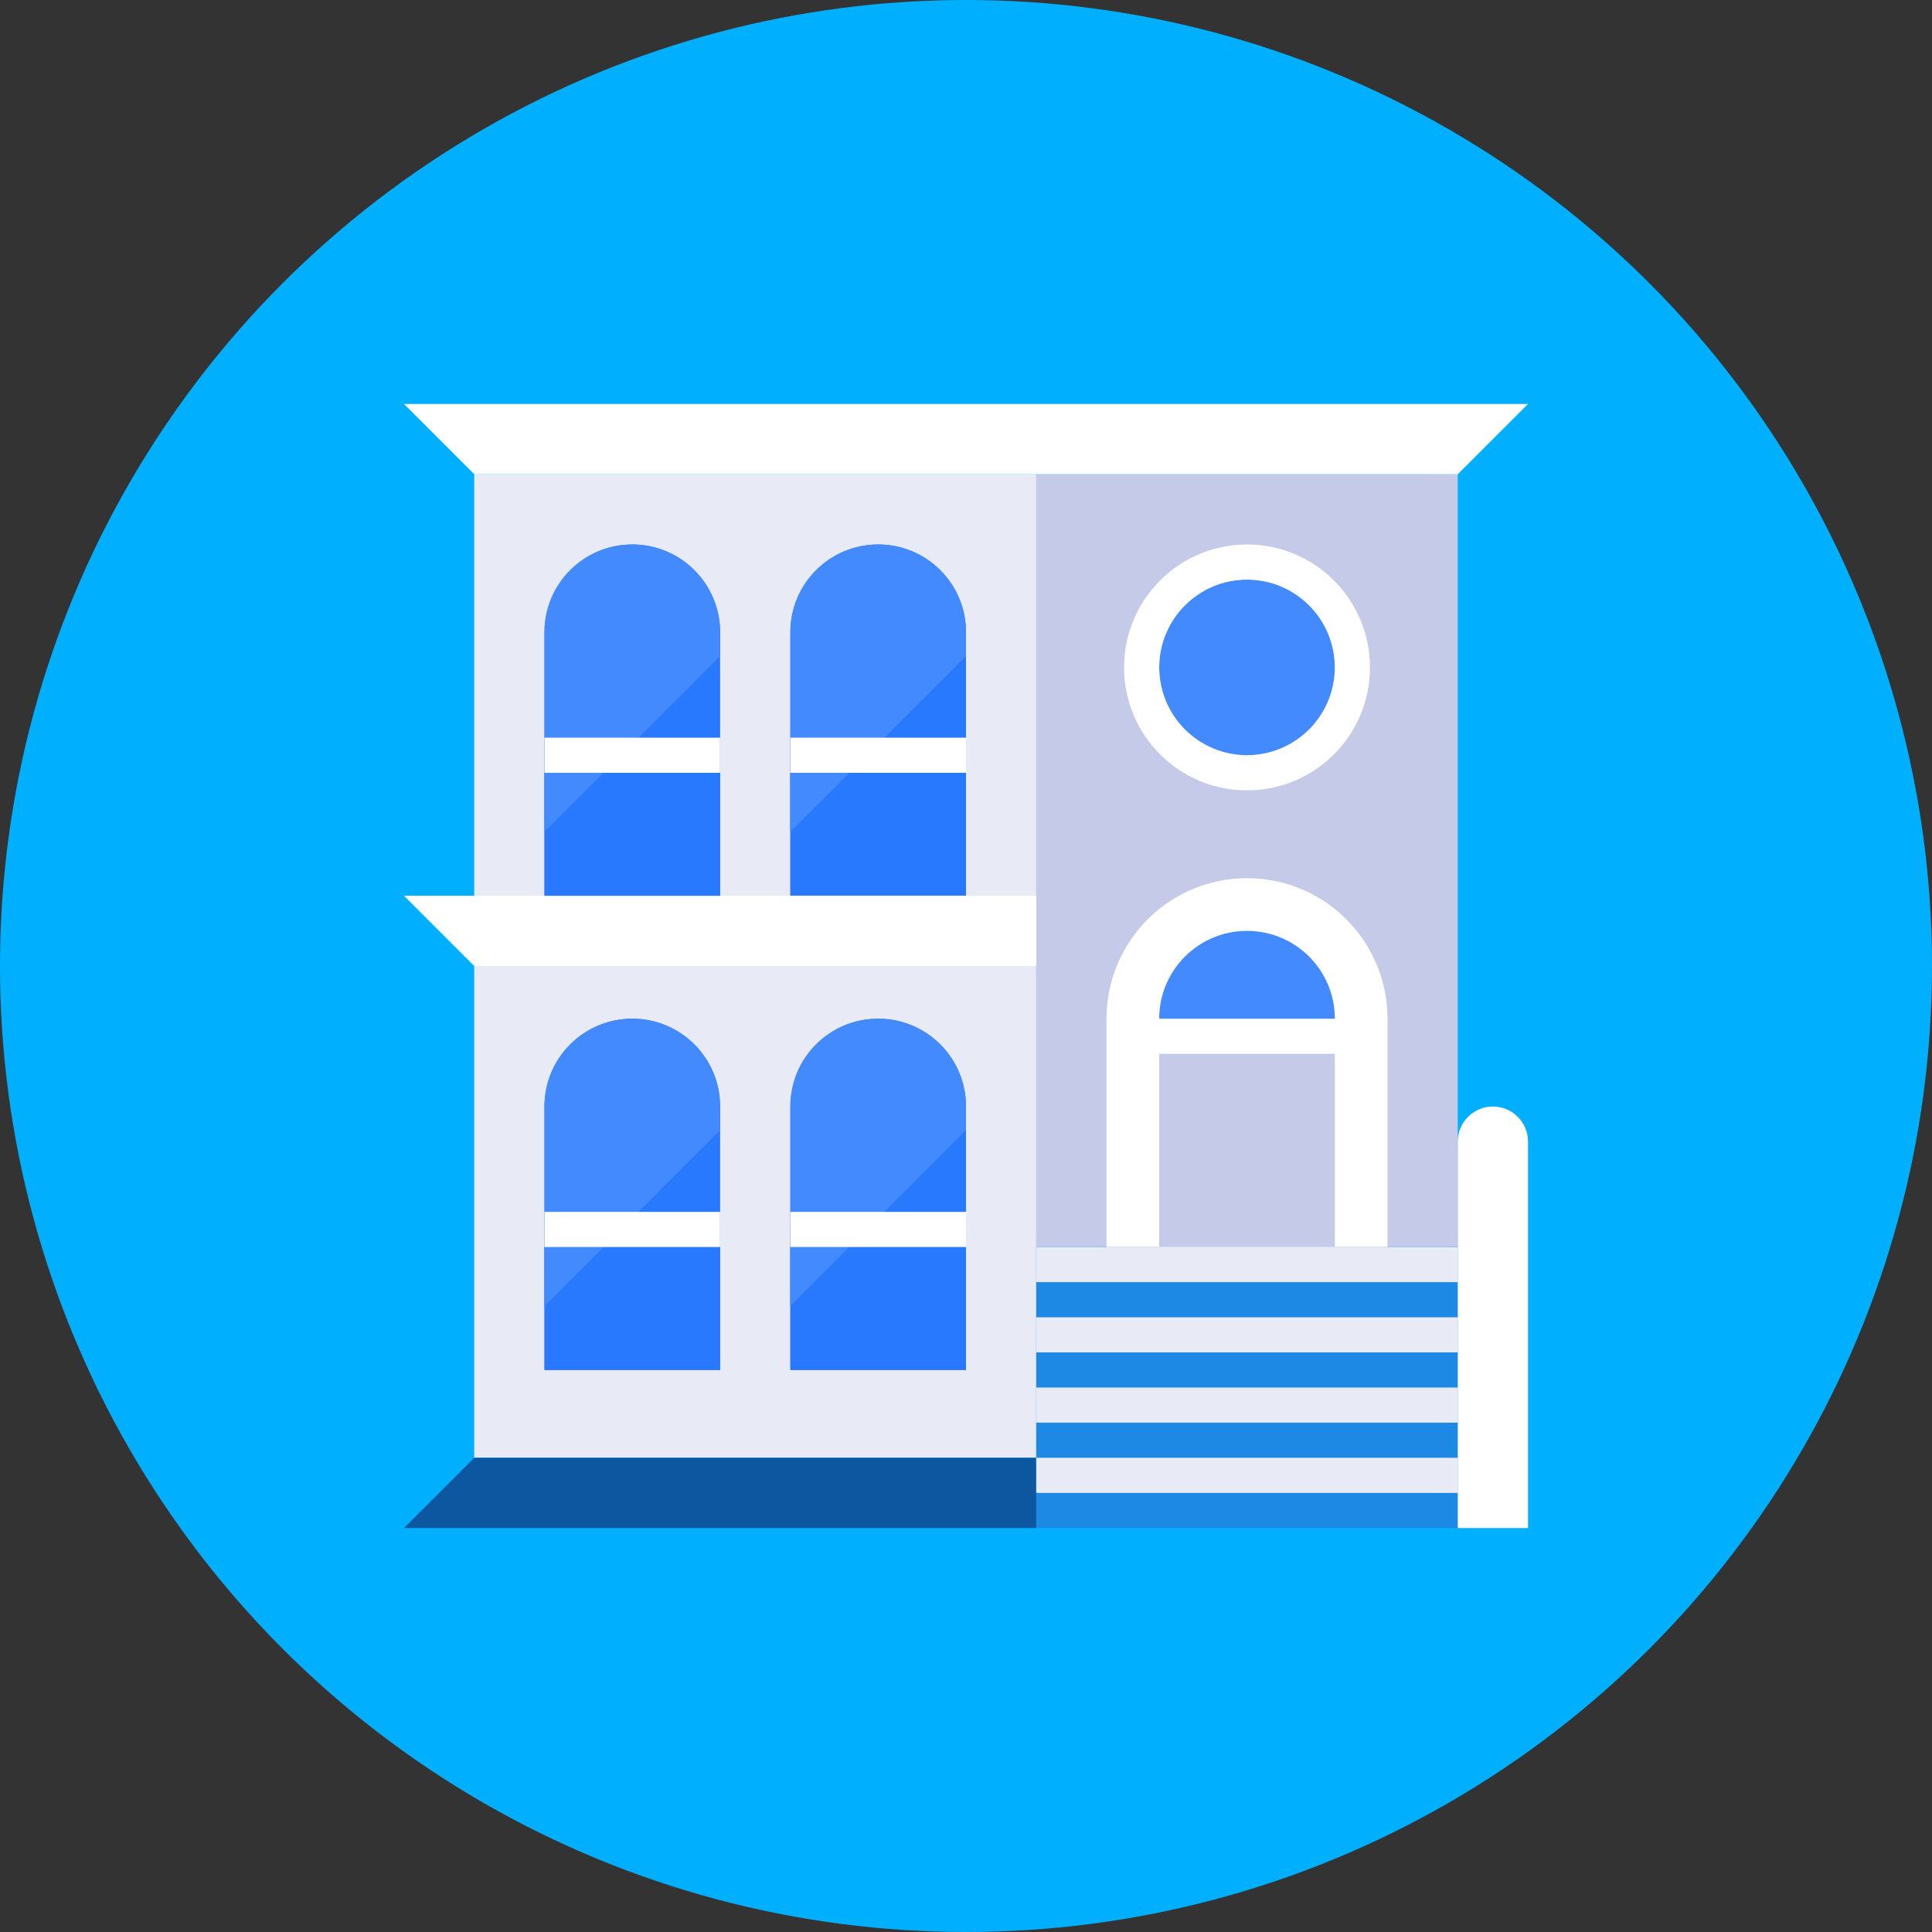<?xml version="1.0" encoding="iso-8859-1"?>
<!-- Generator: Adobe Illustrator 19.0.0, SVG Export Plug-In . SVG Version: 6.00 Build 0)  -->
<svg xmlns="http://www.w3.org/2000/svg" xmlns:xlink="http://www.w3.org/1999/xlink" version="1.1" id="Layer_1" x="0px" y="0px" viewBox="0 0 512 512" style="enable-background:new 0 0 512 512;" xml:space="preserve">
<rect x="0" y="0" width="512" height="512" fill="#333333" stroke="none"/>
<circle style="fill:#00B0FF;" cx="256" cy="256" r="256"/>
<rect x="125.673" y="125.673" style="fill:#E8EAF6;" width="148.945" height="260.655"/>
<rect x="274.618" y="125.673" style="fill:#C5CAE9;" width="111.709" height="204.8"/>
<polygon style="fill:#FFFFFF;" points="107.055,107.055 404.945,107.055 386.327,125.673 125.673,125.673 "/>
<polygon style="fill:#0D57A1;" points="107.055,404.945 274.618,404.945 274.618,386.327 125.673,386.327 "/>
<rect x="274.618" y="330.473" style="fill:#1E88E5;" width="111.709" height="74.473"/>
<path style="fill:#FFFFFF;" d="M367.709,330.473h-74.473v-60.509c0-20.564,16.673-37.236,37.236-37.236s37.236,16.673,37.236,37.236  V330.473z"/>
<path style="fill:#448AFF;" d="M307.2,269.964c0-12.856,10.417-23.273,23.273-23.273s23.273,10.417,23.273,23.273H307.2z"/>
<rect x="307.2" y="279.273" style="fill:#C5CAE9;" width="46.545" height="51.2"/>
<g>
	<rect x="274.618" y="386.327" style="fill:#E8EAF6;" width="111.709" height="9.309"/>
	<rect x="274.618" y="367.709" style="fill:#E8EAF6;" width="111.709" height="9.309"/>
	<rect x="274.618" y="349.091" style="fill:#E8EAF6;" width="111.709" height="9.309"/>
	<rect x="274.618" y="330.473" style="fill:#E8EAF6;" width="111.709" height="9.309"/>
</g>
<path style="fill:#448AFF;" d="M330.473,200.145c-12.833,0-23.273-10.44-23.273-23.273s10.44-23.273,23.273-23.273  s23.273,10.44,23.273,23.273S343.305,200.145,330.473,200.145z"/>
<path style="fill:#FFFFFF;" d="M330.473,153.6c12.833,0,23.273,10.44,23.273,23.273s-10.44,23.273-23.273,23.273  s-23.273-10.44-23.273-23.273S317.64,153.6,330.473,153.6 M330.473,144.291c-17.994,0-32.582,14.587-32.582,32.582  s14.587,32.582,32.582,32.582s32.582-14.587,32.582-32.582S348.467,144.291,330.473,144.291L330.473,144.291z"/>
<g>
	<path style="fill:#2979FF;" d="M190.836,363.055h-46.545v-69.818c0-12.856,10.417-23.273,23.273-23.273   c12.856,0,23.273,10.417,23.273,23.273V363.055z"/>
	<rect x="144.291" y="330.473" style="fill:#2979FF;" width="46.545" height="32.582"/>
	<path style="fill:#2979FF;" d="M256,363.055h-46.545v-69.818c0-12.856,10.417-23.273,23.273-23.273S256,280.38,256,293.236V363.055   z"/>
	<rect x="209.455" y="330.473" style="fill:#2979FF;" width="46.545" height="32.582"/>
	<path style="fill:#2979FF;" d="M256,237.382h-46.545v-69.818c0-12.856,10.417-23.273,23.273-23.273S256,154.708,256,167.564   V237.382z"/>
	<rect x="209.455" y="204.8" style="fill:#2979FF;" width="46.545" height="32.582"/>
</g>
<g>
	<path style="fill:#448AFF;" d="M256,173.847v-6.284c0-12.856-10.417-23.273-23.273-23.273s-23.273,10.417-23.273,23.273v52.829   L256,173.847z"/>
	<polygon style="fill:#448AFF;" points="225.052,204.8 209.455,204.8 209.455,220.393  "/>
	<path style="fill:#448AFF;" d="M190.836,299.52v-6.284c0-12.856-10.417-23.273-23.273-23.273   c-12.856,0-23.273,10.417-23.273,23.273v52.829L190.836,299.52z"/>
	<polygon style="fill:#448AFF;" points="159.888,330.473 144.291,330.473 144.291,346.065  "/>
	<path style="fill:#448AFF;" d="M256,299.52v-6.284c0-12.856-10.417-23.273-23.273-23.273s-23.273,10.417-23.273,23.273v52.829   L256,299.52z"/>
	<polygon style="fill:#448AFF;" points="225.052,330.473 209.455,330.473 209.455,346.065  "/>
</g>
<g>
	<rect x="209.455" y="195.491" style="fill:#FFFFFF;" width="46.545" height="9.309"/>
	<rect x="144.291" y="321.164" style="fill:#FFFFFF;" width="46.545" height="9.309"/>
	<rect x="209.455" y="321.164" style="fill:#FFFFFF;" width="46.545" height="9.309"/>
	<polygon style="fill:#FFFFFF;" points="107.055,237.382 274.618,237.382 274.618,256 125.673,256  "/>
</g>
<g>
	<path style="fill:#2979FF;" d="M190.836,237.382h-46.545v-69.818c0-12.856,10.417-23.273,23.273-23.273   c12.856,0,23.273,10.417,23.273,23.273V237.382z"/>
	<rect x="144.291" y="204.8" style="fill:#2979FF;" width="46.545" height="32.582"/>
</g>
<path style="fill:#448AFF;" d="M190.836,173.847v-6.284c0-12.856-10.417-23.273-23.273-23.273  c-12.856,0-23.273,10.417-23.273,23.273v52.829L190.836,173.847z"/>
<g>
	<rect x="144.291" y="195.491" style="fill:#FFFFFF;" width="46.545" height="9.309"/>
	<path style="fill:#FFFFFF;" d="M386.327,404.945h18.618v-102.4c0-5.139-4.17-9.309-9.309-9.309s-9.309,4.17-9.309,9.309V404.945z"/>
</g>
<g>
</g>
<g>
</g>
<g>
</g>
<g>
</g>
<g>
</g>
<g>
</g>
<g>
</g>
<g>
</g>
<g>
</g>
<g>
</g>
<g>
</g>
<g>
</g>
<g>
</g>
<g>
</g>
<g>
</g>
</svg>
